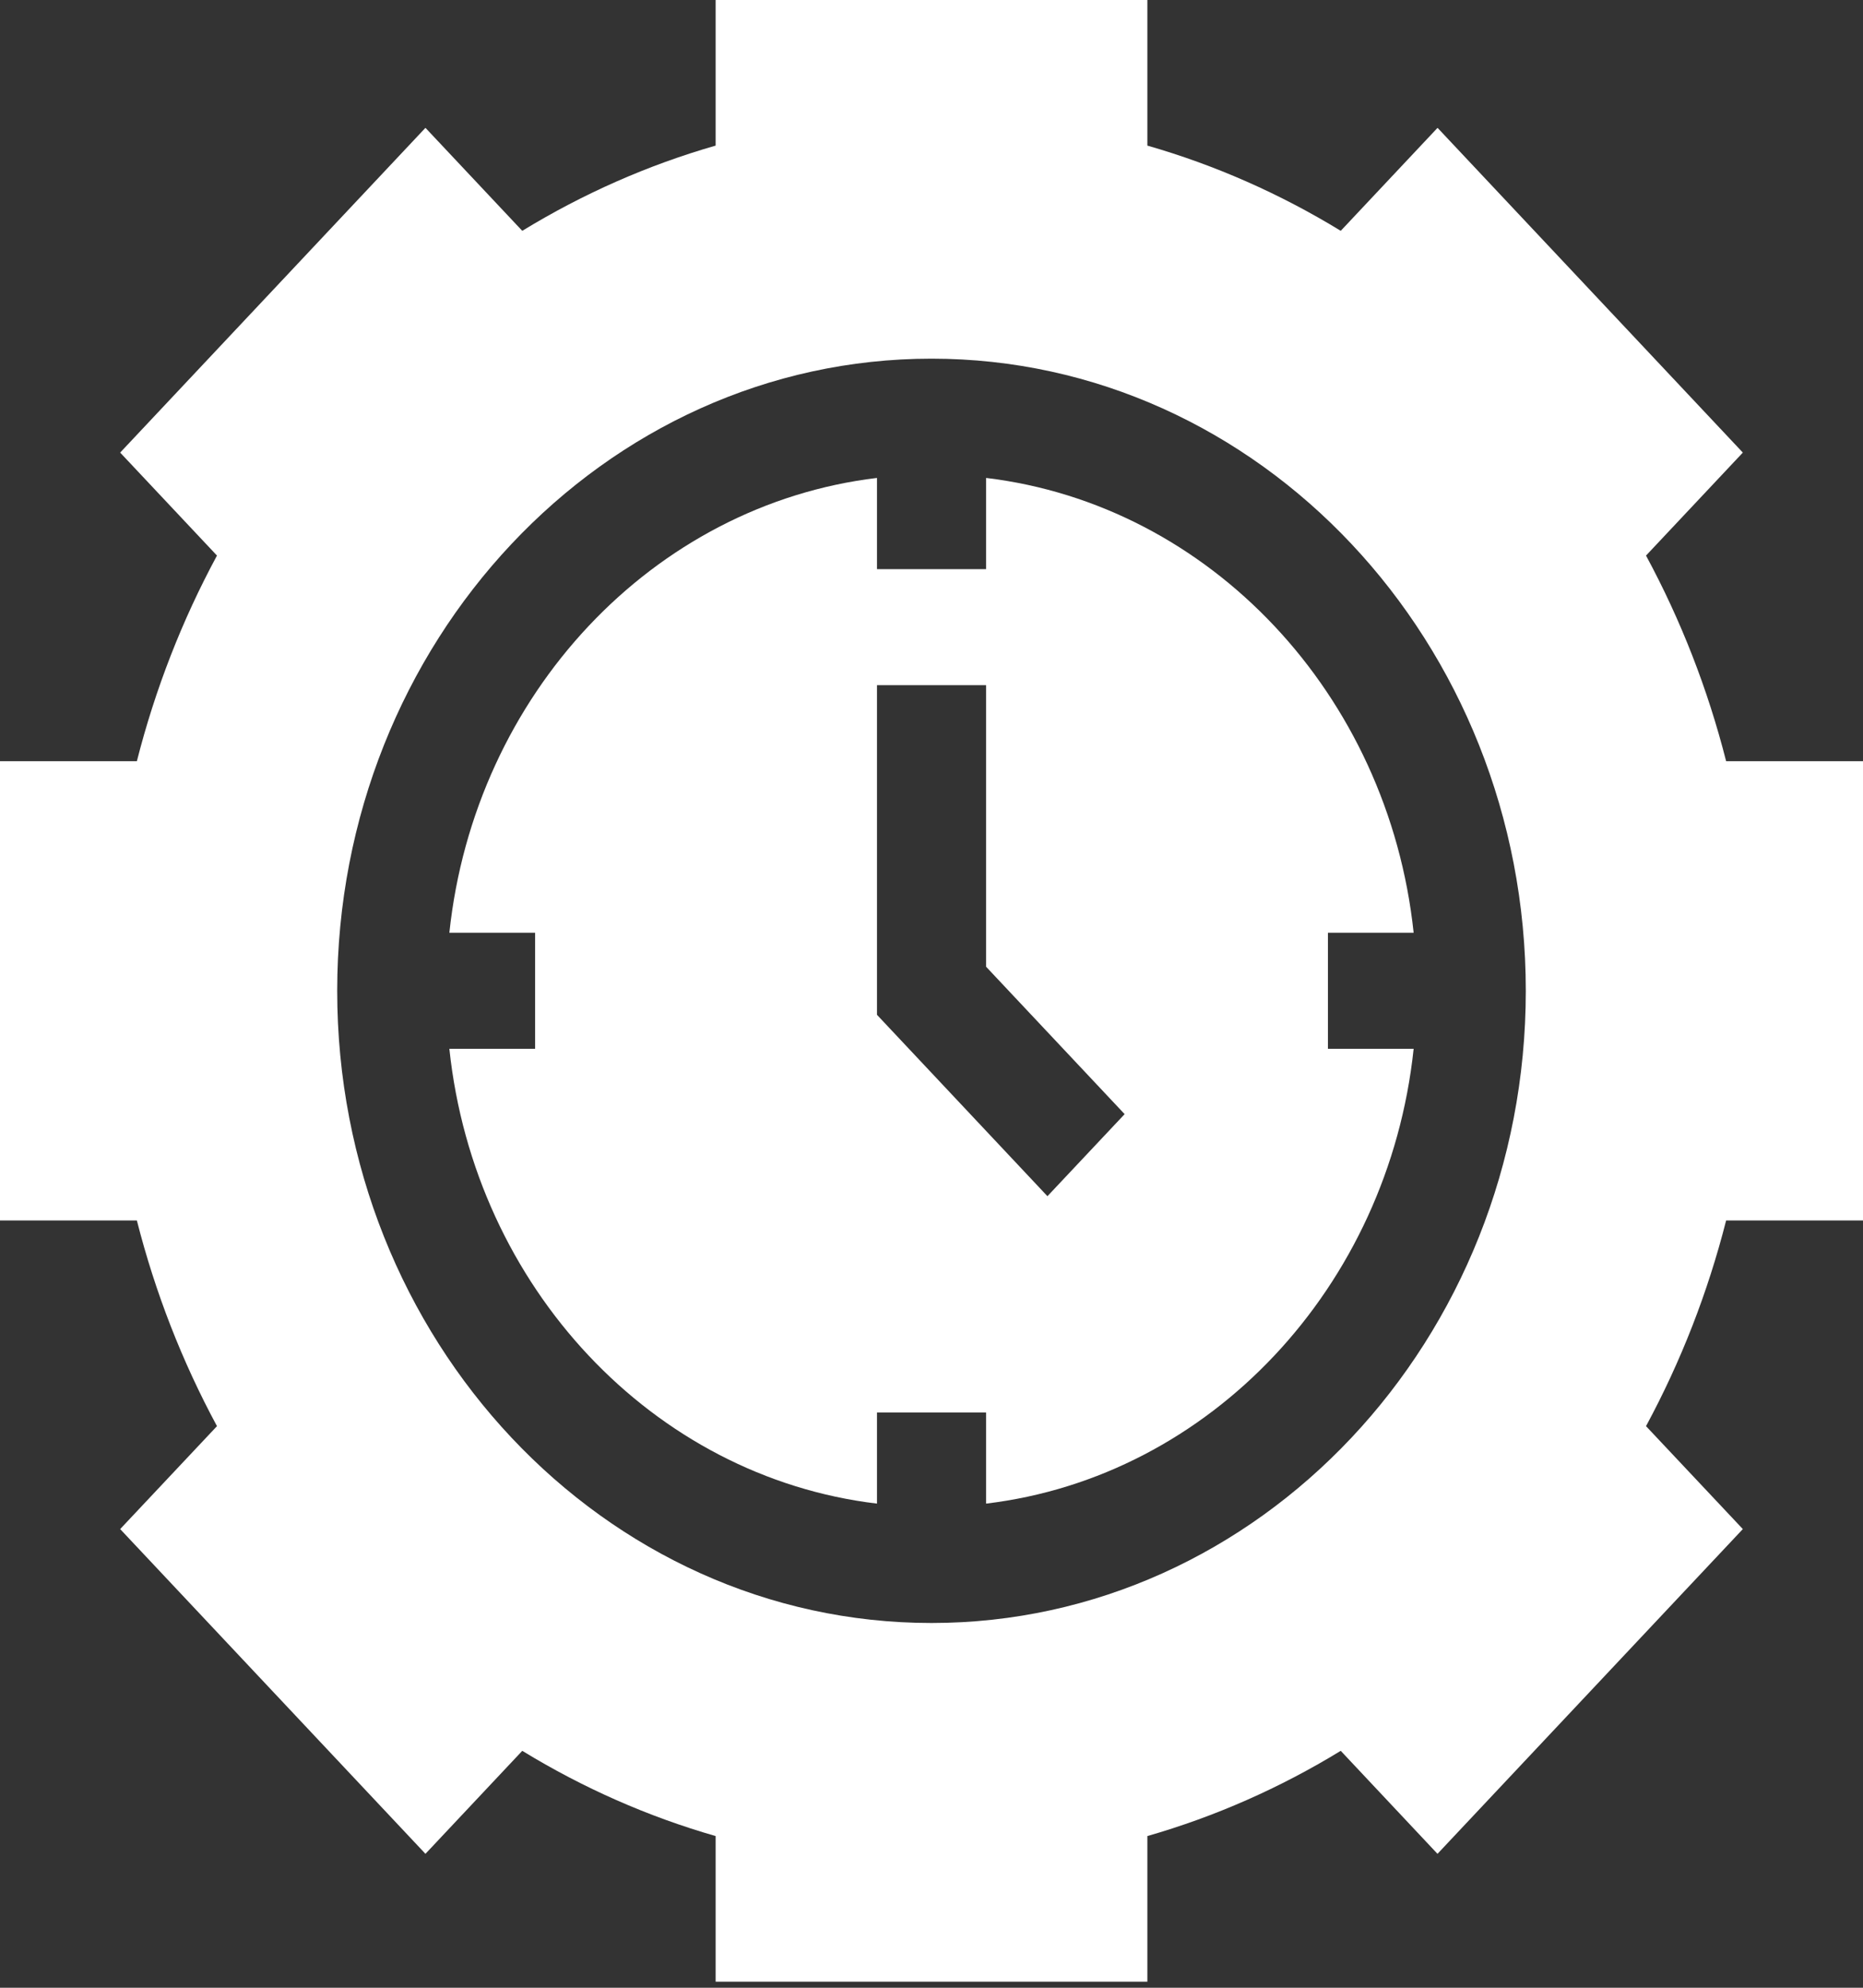 <svg width="30" height="32" viewBox="0 0 30 32" fill="none" xmlns="http://www.w3.org/2000/svg">
<rect x="0" y="0" width="30" height="32" fill="#333333" stroke="none"/>
<path d="M21.384 15.016H22.764C22.358 11.18 19.486 8.126 15.879 7.694V9.162H14.122V7.694C10.514 8.126 7.642 11.18 7.236 15.016H8.617V16.884H7.236C7.642 20.721 10.514 23.775 14.122 24.206V22.739H15.879V24.206C19.486 23.775 22.358 20.721 22.764 16.884H21.384V15.016ZM16.867 19.257L14.122 16.337V11.03H15.879V15.563L18.11 17.936L16.867 19.257Z" fill="white"/>
<path d="M30 19.648V12.254H27.796C27.501 11.095 27.069 9.986 26.506 8.944L28.065 7.286L23.149 2.058L21.59 3.716C20.609 3.117 19.566 2.657 18.476 2.344V0H11.524V2.344C10.434 2.657 9.391 3.117 8.41 3.716L6.851 2.058L1.935 7.286L3.494 8.944C2.931 9.986 2.499 11.095 2.204 12.254H0V19.648H2.204C2.499 20.807 2.931 21.916 3.494 22.959L1.935 24.616L6.851 29.844L8.41 28.186C9.391 28.785 10.434 29.245 11.524 29.558V31.902H18.476V29.558C19.566 29.245 20.609 28.785 21.59 28.186L23.148 29.844L28.065 24.616L26.506 22.959C27.069 21.916 27.501 20.807 27.796 19.648H30ZM15 26.128C9.723 26.128 5.43 21.563 5.43 15.951C5.43 10.339 9.723 5.774 15 5.774C20.277 5.774 24.57 10.339 24.57 15.951C24.57 21.563 20.277 26.128 15 26.128Z" fill="white"/>
</svg>
